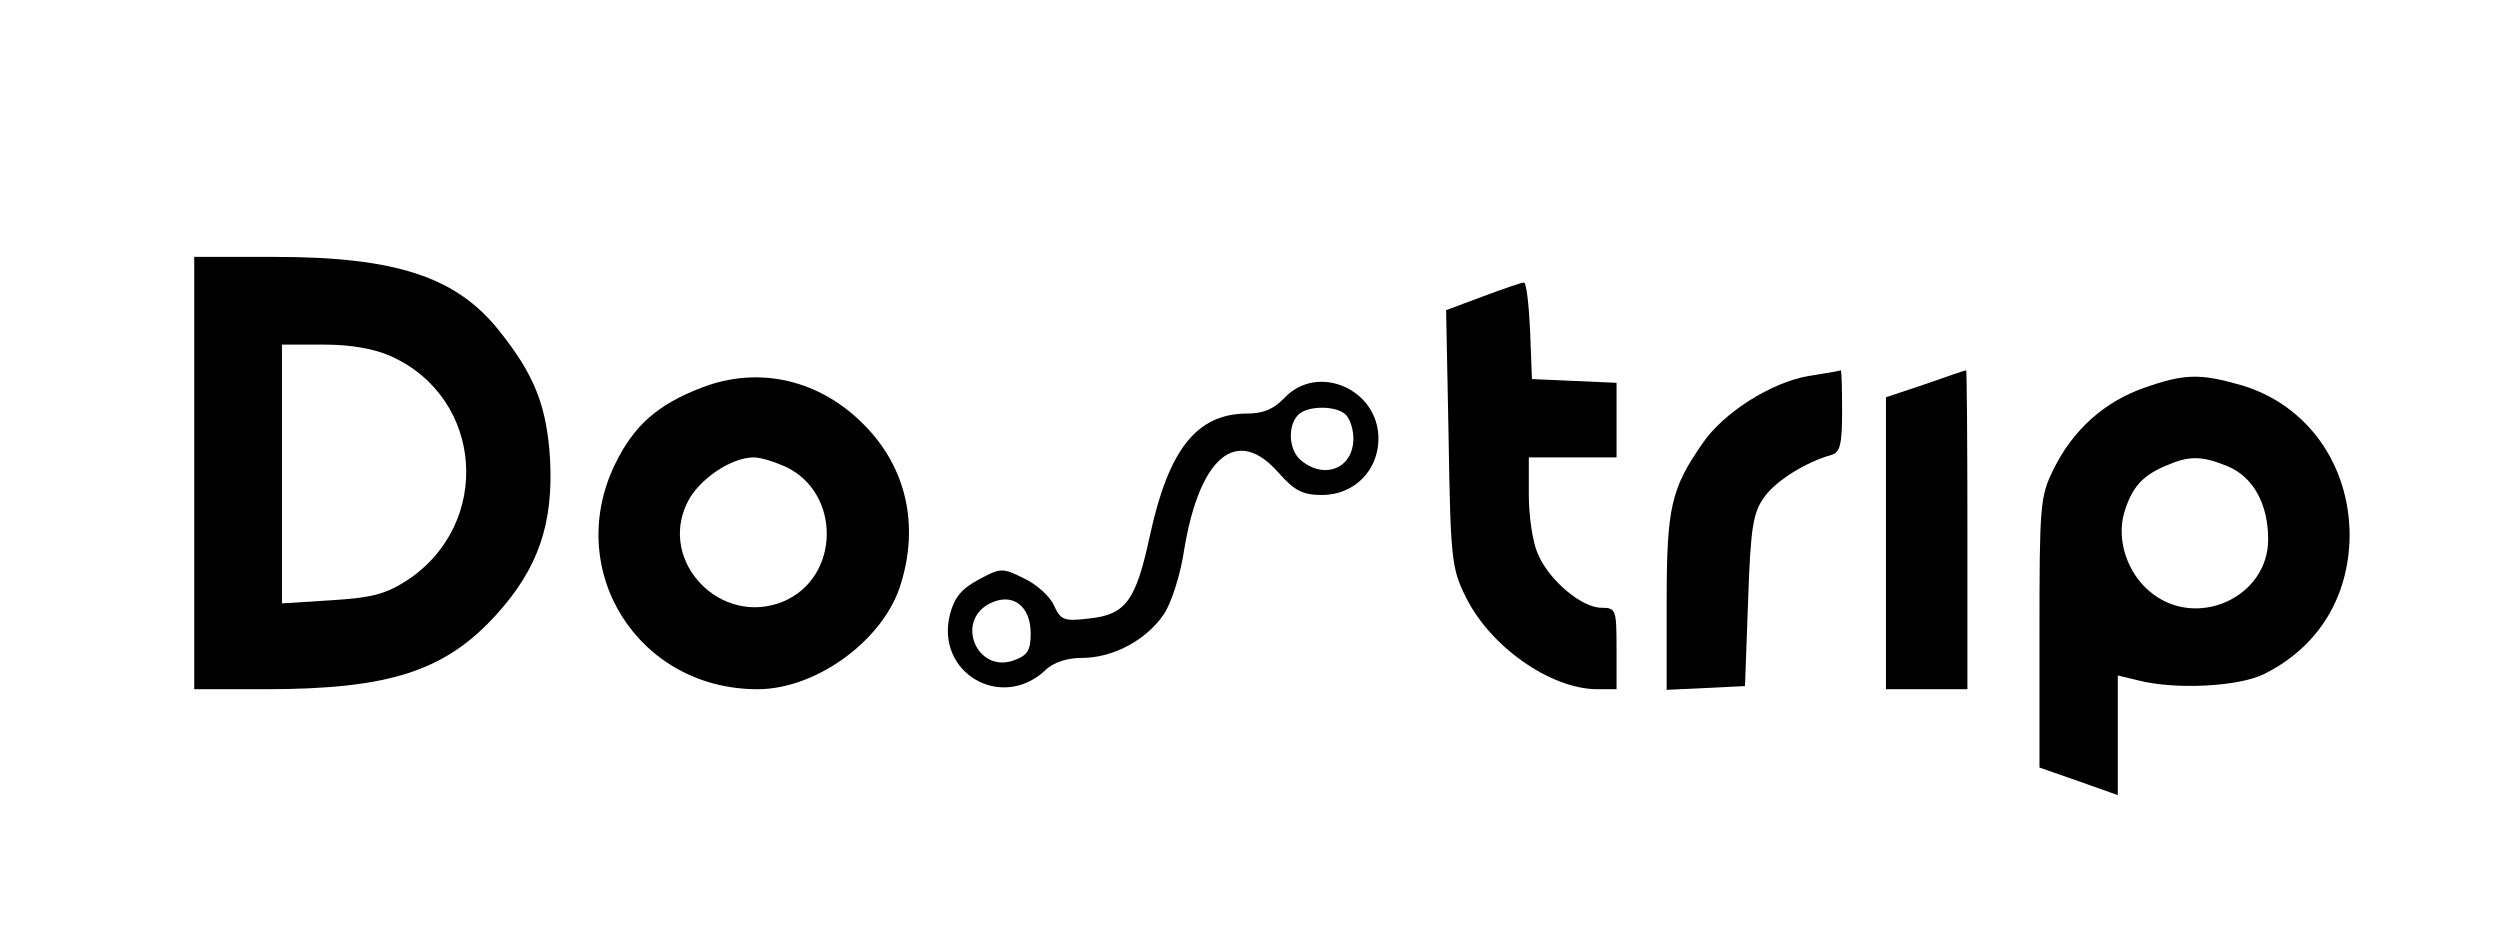 <?xml version="1.0" standalone="no"?>
<!DOCTYPE svg PUBLIC "-//W3C//DTD SVG 20010904//EN"
 "http://www.w3.org/TR/2001/REC-SVG-20010904/DTD/svg10.dtd">
<svg version="1.0" xmlns="http://www.w3.org/2000/svg"
 width="399pt" height="150pt" viewBox="0 0 399 150"
 preserveAspectRatio="xMidYMid meet">

<g transform="translate(0,150) scale(0.1,-0.1)"
fill="#000000" stroke="none">
<path d="M310 745 l0 -345 113 0 c199 0 288 29 370 120 66 73 90 144 85 245
-5 87 -25 137 -82 208 -68 85 -164 117 -358 117 l-128 0 0 -345z m315 186
c147 -67 161 -267 25 -357 -34 -22 -56 -28 -121 -32 l-79 -5 0 207 0 206 68 0
c43 0 81 -7 107 -19z"/>
<path d="M2367 1027 l-59 -22 4 -205 c3 -191 5 -208 27 -252 39 -80 135 -147
209 -148 l32 0 0 65 c0 62 -1 65 -24 65 -32 0 -85 45 -102 87 -8 18 -14 60
-14 93 l0 60 70 0 70 0 0 60 0 59 -67 3 -68 3 -3 78 c-2 42 -6 77 -10 76 -4 0
-33 -10 -65 -22z"/>
<path d="M2887 900 c-60 -10 -137 -59 -170 -108 -50 -72 -57 -102 -57 -252 l0
-141 63 3 62 3 5 137 c4 118 8 140 26 165 19 26 65 55 107 67 14 4 17 17 17
71 0 36 -1 64 -2 64 -2 -1 -25 -5 -51 -9z"/>
<path d="M3073 887 l-63 -21 0 -233 0 -233 65 0 65 0 0 255 c0 140 -1 255 -2
254 -2 0 -31 -10 -65 -22z"/>
<path d="M1119 881 c-70 -27 -107 -60 -137 -121 -83 -170 36 -360 227 -360 95
0 203 80 229 169 29 94 8 185 -58 252 -71 73 -169 96 -261 60z m135 -126 c89
-42 87 -177 -4 -215 -99 -41 -200 63 -153 158 18 37 70 72 106 72 11 0 33 -7
51 -15z"/>
<path d="M3422 881 c-63 -22 -114 -67 -145 -131 -21 -42 -22 -58 -22 -260 l0
-215 63 -22 62 -22 0 96 0 95 33 -8 c59 -15 159 -10 200 10 87 43 136 123 137
221 0 114 -68 209 -172 240 -66 19 -91 19 -156 -4z m133 -125 c41 -17 65 -60
65 -117 0 -93 -116 -145 -189 -83 -36 30 -53 82 -41 125 12 40 28 59 65 75 39
17 58 17 100 0z"/>
<path d="M2050 865 c-17 -18 -34 -25 -59 -25 -81 0 -126 -57 -156 -196 -22
-102 -38 -125 -96 -131 -41 -5 -46 -3 -57 21 -6 14 -28 34 -48 43 -34 17 -37
17 -72 -2 -28 -15 -39 -29 -46 -56 -23 -93 82 -154 152 -89 13 13 35 20 59 20
49 0 102 28 130 69 12 17 27 63 33 104 25 150 85 198 151 122 25 -28 38 -35
69 -35 51 0 90 39 90 90 0 79 -97 121 -150 65z m98 -27 c7 -7 12 -24 12 -38 0
-46 -44 -66 -82 -36 -21 15 -24 56 -6 74 15 15 61 15 76 0z m-503 -349 c0 -27
-5 -35 -27 -43 -59 -21 -94 63 -38 91 36 18 65 -4 65 -48z"/>
</g>
</svg>
